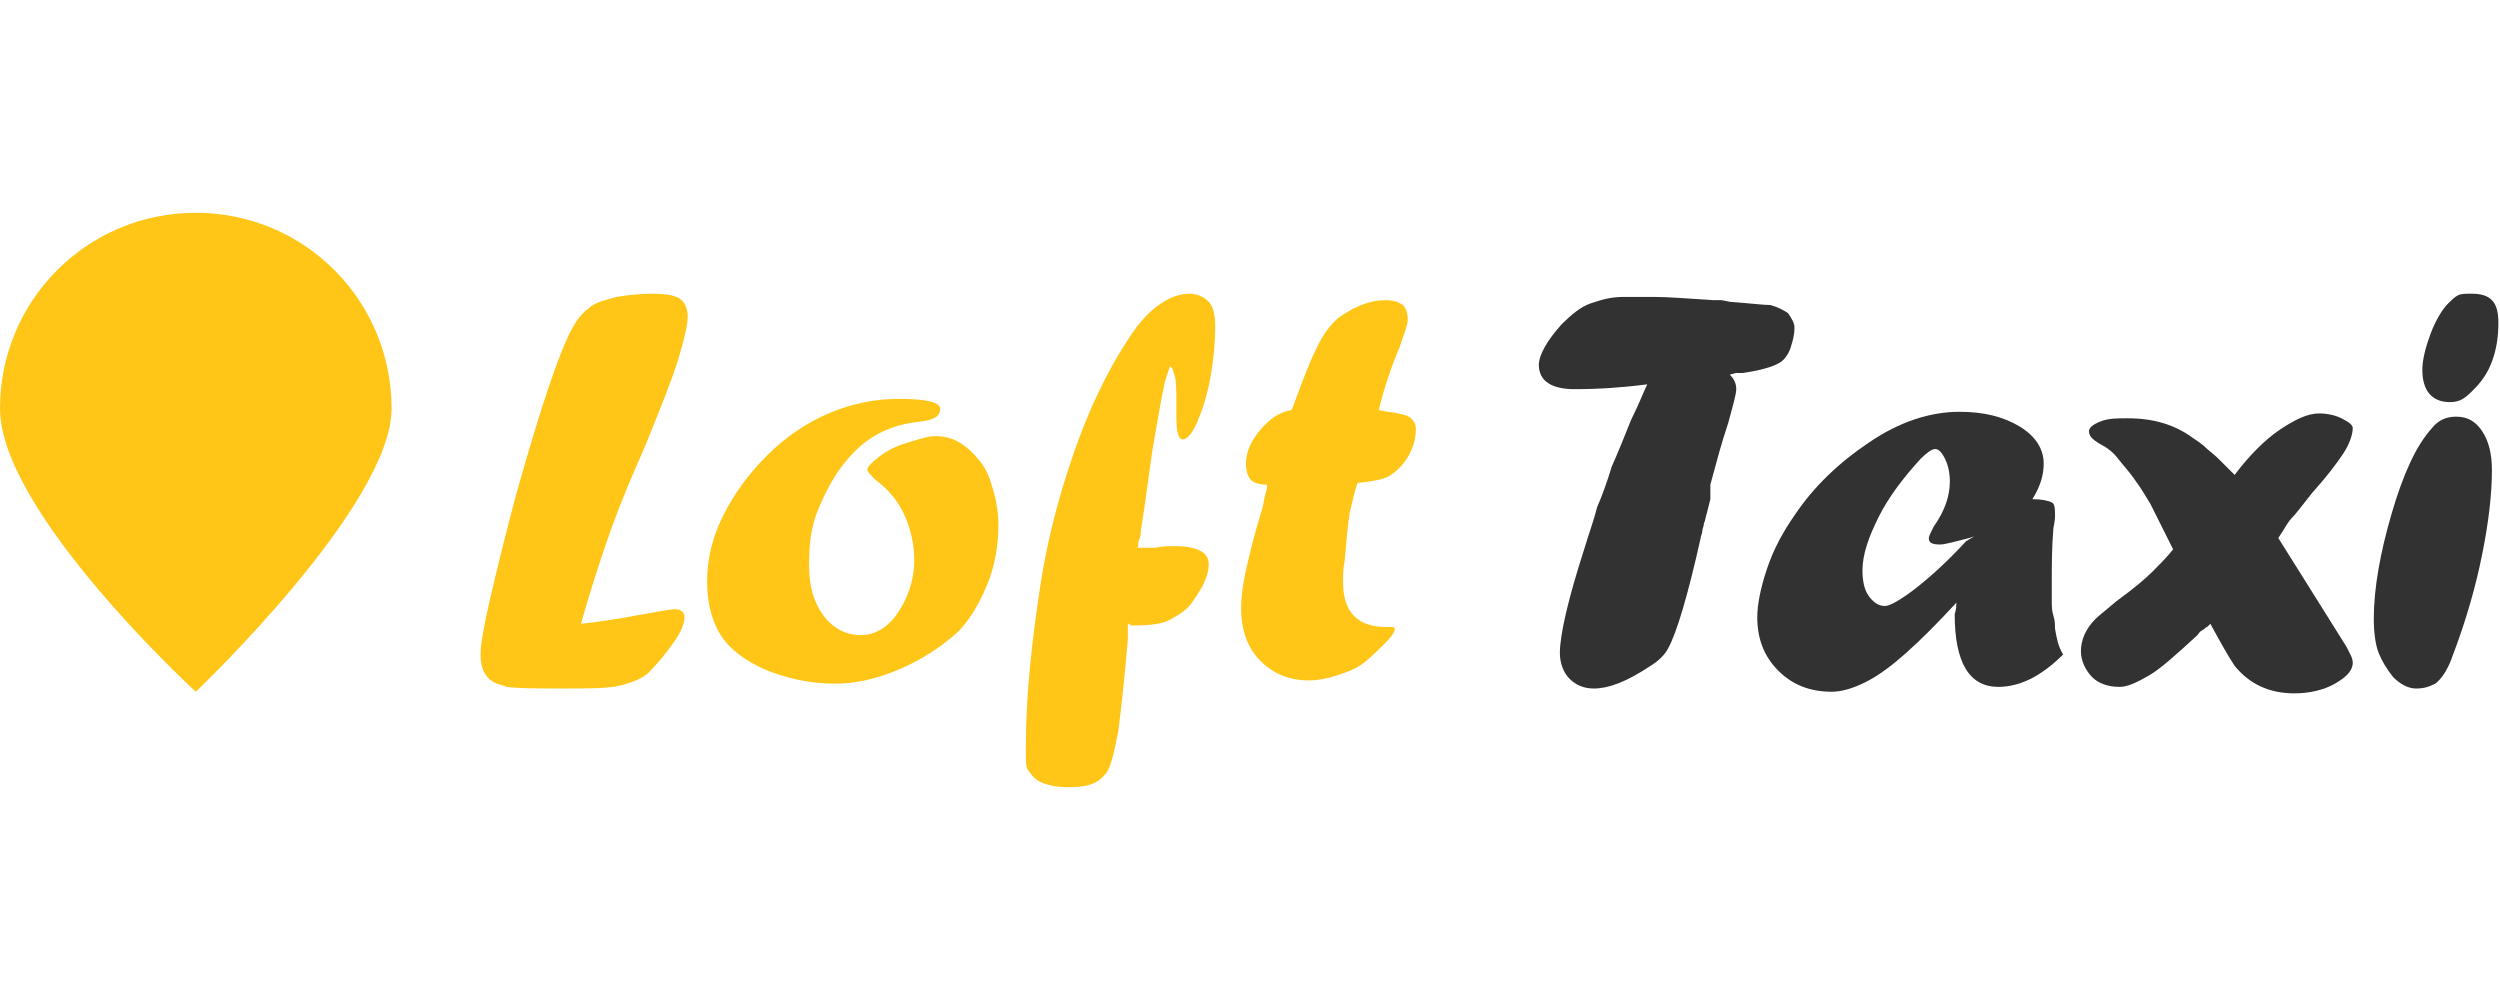 <?xml version='1.0' encoding='utf-8'?> <!-- Generator: Adobe Illustrator 23.0.3, SVG Export Plug-In . SVG Version: 6.00 Build 0) -->
<svg width='100' height='40' version='1.1' id='Слой_1' xmlns='http://www.w3.org/2000/svg' xmlns:xlink='http://www.w3.org/1999/xlink' x='0px'
     y='0px' viewBox='0 0 154.5 35.5' style='enable-background:new 0 0 154.5 35.5;' xml:space='preserve'>
    <style type='text/css'> .st0{fill:#FFC617;} .st1{fill:#323232;} </style>
    <g> <path class='st0' d='M40,14.1l-0.6,1.4c-0.8,1.8-1.5,3.6-2.1,5.4c-0.3,0.9-0.8,2.4-1.4,4.5c1-0.1,2.3-0.3,3.9-0.6 c1.1-0.2,1.7-0.3,1.9-0.3c0.4,0,0.6,0.2,0.6,0.5c0,0.4-0.2,0.9-0.7,1.6s-1,1.3-1.5,1.8c-0.4,0.4-1,0.6-1.7,0.8s-2,0.2-3.6,0.2 c-1.5,0-2.7,0-3.5-0.1c0,0-0.2-0.1-0.6-0.2c-0.7-0.3-1-0.9-1-1.8c0-0.6,0.2-1.8,0.6-3.5s0.9-3.8,1.6-6.4c1.6-5.7,2.8-9.2,3.6-10.5 c0.3-0.5,0.6-0.8,1-1.1c0.4-0.3,0.9-0.4,1.6-0.6C38.7,5.1,39.5,5,40.3,5c0.8,0,1.4,0.1,1.7,0.3c0.3,0.2,0.5,0.6,0.5,1.1 c0,0.5-0.2,1.4-0.6,2.7S40.8,12.1,40,14.1z'/> <path class='st0' d='M55.5,11.5c1.7,0,2.6,0.2,2.6,0.6c0,0.5-0.4,0.7-1.2,0.8c-0.9,0.1-1.8,0.3-2.7,0.8s-1.5,1.1-2.2,2 c-0.6,0.8-1.1,1.8-1.5,2.8s-0.5,2.1-0.5,3.3c0,1.3,0.3,2.3,0.9,3.1s1.4,1.2,2.3,1.2c0.9,0,1.7-0.5,2.3-1.4s1-2,1-3.2 c0-1-0.2-1.9-0.6-2.8s-1-1.6-1.8-2.2c-0.3-0.3-0.5-0.5-0.5-0.6c0-0.2,0.2-0.4,0.7-0.8c0.5-0.4,1.1-0.7,1.8-0.9s1.2-0.4,1.7-0.4 c0.5,0,1,0.1,1.5,0.4s0.9,0.7,1.3,1.2s0.6,1.1,0.8,1.8s0.3,1.4,0.3,2.1c0,1.2-0.2,2.5-0.7,3.7s-1.1,2.2-1.8,2.9 c-1,0.9-2.2,1.7-3.6,2.3s-2.7,0.9-4,0.9c-1.2,0-2.4-0.2-3.6-0.6s-2.2-1-2.9-1.7c-0.9-0.9-1.4-2.3-1.4-4c0-1.4,0.3-2.7,1-4.1 s1.6-2.6,2.7-3.7s2.4-2,3.8-2.6S54.1,11.5,55.5,11.5z'/> <path class='st0' d='M69.7,25.4l0,1c-0.2,2.3-0.4,4.2-0.6,5.7c-0.3,1.5-0.5,2.4-0.9,2.7c-0.4,0.5-1.1,0.7-2.1,0.7 c-1,0-1.8-0.2-2.2-0.6c-0.2-0.2-0.3-0.4-0.4-0.5c-0.1-0.2-0.1-0.5-0.1-0.9v-0.2v-0.2v-0.2c0-3.3,0.4-6.6,0.9-9.9s1.4-6.4,2.4-9.1 S68.9,9,70,7.4S72.4,5,73.5,5c0.5,0,0.9,0.2,1.2,0.5s0.4,0.9,0.4,1.5c0,1-0.1,2.1-0.3,3.2s-0.5,2-0.8,2.7S73.4,14,73.1,14 c-0.3,0-0.4-0.5-0.4-1.5v-0.3V12c0-1,0-1.6-0.1-1.9s-0.1-0.5-0.3-0.6c-0.1,0.3-0.2,0.6-0.3,0.9c-0.3,1.4-0.5,2.7-0.7,3.8 c-0.2,1.1-0.4,3-0.8,5.5c0,0.1,0,0.3-0.1,0.5s0,0.3-0.1,0.5h0.2c0.1,0,0.3,0,0.4,0c0.1,0,0.3,0,0.5,0c0.4-0.1,0.8-0.1,1.2-0.1 c1.4,0,2.1,0.4,2.1,1.1c0,0.4-0.1,0.8-0.4,1.4c-0.3,0.5-0.6,1-0.9,1.3s-0.8,0.6-1.2,0.8s-1.1,0.3-2,0.3c-0.2,0-0.3,0-0.4,0 C69.9,25.4,69.8,25.4,69.7,25.4z'/> <path class='st0' d='M79.8,12.2l0.1-0.2c0.8-2.2,1.4-3.7,2-4.6c0.3-0.4,0.6-0.8,1.1-1.1c0.9-0.6,1.8-0.9,2.6-0.9 c0.5,0,0.8,0.1,1.1,0.3C86.9,5.9,87,6.2,87,6.6c0,0.3-0.2,0.8-0.5,1.7c-0.6,1.4-1,2.7-1.3,3.9c0.2,0,0.4,0.1,0.6,0.1 c0.7,0.1,1.2,0.2,1.4,0.4s0.3,0.4,0.3,0.7c0,0.6-0.2,1.2-0.5,1.7c-0.3,0.5-0.7,0.9-1.2,1.2c-0.4,0.2-1,0.3-1.9,0.4 c-0.2,0.5-0.3,1.1-0.5,1.9c-0.1,0.7-0.2,1.7-0.3,2.9c-0.1,0.5-0.1,0.9-0.1,1.3c0,1.9,0.9,2.8,2.7,2.8h0.1h0.1c0.2,0,0.3,0,0.3,0.1 c0,0.2-0.2,0.5-0.6,0.9c-0.4,0.4-0.8,0.8-1.3,1.2c-0.5,0.4-1.1,0.6-1.7,0.8s-1.2,0.3-1.7,0.3c-1.2,0-2.2-0.4-3-1.2 c-0.8-0.8-1.2-1.9-1.2-3.3c0-0.6,0.1-1.4,0.3-2.3s0.5-2.2,1-3.8c0.1-0.3,0.1-0.6,0.2-0.9s0.1-0.5,0.1-0.6c-0.5,0-0.8-0.1-1-0.3 S77,15.9,77,15.5c0-0.7,0.3-1.4,0.9-2.1S79.1,12.3,79.8,12.2z'/> <path class='st1' d='M105.7,17.7l-0.2,0.8c-0.1,0.3-0.1,0.5-0.2,0.7c0,0.2-0.1,0.3-0.1,0.5c0,0.1-0.1,0.3-0.1,0.4 c-0.8,3.6-1.5,5.9-2,6.8c-0.2,0.4-0.6,0.8-1.1,1.1c-1.5,1-2.6,1.4-3.5,1.4c-0.6,0-1.1-0.2-1.5-0.6s-0.6-1-0.6-1.6 c0-1.1,0.5-3.3,1.5-6.4c0.3-1,0.6-1.8,0.8-2.6c0.3-0.7,0.6-1.5,0.9-2.5c0.4-0.9,0.8-1.9,1.2-2.9c0.5-1,0.8-1.8,1-2.2 c-1.5,0.2-3,0.3-4.5,0.3c-1.4,0-2.2-0.5-2.2-1.5c0-0.6,0.5-1.5,1.4-2.5c0.6-0.6,1.2-1.1,1.8-1.3s1.2-0.4,2-0.4c0.5,0,1.2,0,2,0 s2,0.1,3.6,0.2l0.5,0l0.5,0.1c1.3,0.1,2.1,0.2,2.5,0.2c0.4,0.1,0.8,0.3,1.1,0.5c0.2,0.3,0.4,0.6,0.4,0.9c0,0.4-0.1,0.8-0.2,1.1 c-0.1,0.4-0.3,0.7-0.5,0.9c-0.3,0.3-1.1,0.6-2.5,0.8c-0.1,0-0.2,0-0.4,0l-0.4,0.1c0.3,0.3,0.4,0.6,0.4,0.9c0,0.3-0.2,1-0.5,2.1 c-0.1,0.3-0.4,1.2-0.8,2.7l-0.3,1.1L105.7,17.7z'/> <path class='st1' d='M120.9,24.1L120.9,24.1L120.9,24.1c-1.2,1.3-2.2,2.3-3.1,3.1s-1.7,1.4-2.5,1.8s-1.5,0.6-2.1,0.6 c-1.3,0-2.4-0.4-3.3-1.3s-1.3-2-1.3-3.3c0-0.8,0.2-1.8,0.6-3s1-2.3,1.7-3.3c1.2-1.8,2.8-3.3,4.6-4.5c1.9-1.3,3.8-1.9,5.6-1.9 c1.5,0,2.7,0.3,3.7,0.9s1.5,1.4,1.5,2.3c0,0.7-0.2,1.4-0.7,2.2c0.6,0,1,0.1,1.2,0.2s0.2,0.4,0.2,0.9c0,0,0,0.2-0.1,0.7 c-0.1,1.2-0.1,2.2-0.1,3.3c0,0.5,0,0.9,0,1.2s0,0.6,0.1,0.9s0.1,0.6,0.1,0.8c0.1,0.6,0.2,1.1,0.5,1.6c-0.7,0.7-1.4,1.2-2,1.5 s-1.3,0.5-2,0.5c-1.8,0-2.7-1.5-2.7-4.5C120.9,24.5,120.9,24.3,120.9,24.1z M122,20l-0.3,0.1c-0.8,0.2-1.5,0.4-1.8,0.4 c-0.5,0-0.7-0.1-0.7-0.4c0-0.1,0.1-0.3,0.3-0.7c0.7-1,1-1.9,1-2.8c0-0.5-0.1-1-0.3-1.4s-0.4-0.6-0.6-0.6c-0.2,0-0.5,0.2-0.9,0.6 c-1.1,1.2-2,2.4-2.6,3.6s-1,2.3-1,3.3c0,0.6,0.1,1.2,0.4,1.6s0.6,0.6,1,0.6c0.3,0,1-0.4,1.9-1.1s2-1.7,3.1-2.9L122,20L122,20z'/> <path class='st1' d='M136.6,25.4l-0.2,0.2c-0.1,0-0.1,0.1-0.3,0.2s-0.2,0.2-0.3,0.3c-1.3,1.2-2.3,2.1-3,2.5s-1.3,0.7-1.8,0.7 c-0.7,0-1.3-0.2-1.7-0.6s-0.7-1-0.7-1.6c0-0.7,0.3-1.4,0.9-2c0.2-0.2,0.6-0.5,1.3-1.1c1.1-0.8,1.8-1.4,2.2-1.8 c0.5-0.5,0.9-0.9,1.3-1.4c-0.5-1-1-2-1.4-2.8c-0.3-0.5-0.6-1-0.9-1.4c-0.4-0.6-0.8-1-1.1-1.4s-0.7-0.7-1.1-0.9 c-0.5-0.3-0.7-0.5-0.7-0.8c0-0.2,0.2-0.4,0.7-0.6s1-0.2,1.7-0.2c1.6,0,2.9,0.4,4,1.2c0.3,0.2,0.6,0.4,0.8,0.6s0.5,0.4,0.8,0.7 s0.7,0.7,1,1c0.9-1.2,1.9-2.2,2.8-2.8s1.7-1,2.4-1c0.5,0,1,0.1,1.4,0.3s0.7,0.4,0.7,0.6c0,0.4-0.2,1-0.6,1.6s-1,1.4-1.9,2.4 c-0.7,0.9-1.1,1.4-1.3,1.6s-0.4,0.6-0.8,1.2l4.2,6.7c0.2,0.4,0.4,0.7,0.4,1c0,0.5-0.4,0.9-1.1,1.3s-1.6,0.6-2.5,0.6 c-1.6,0-2.8-0.6-3.7-1.7C137.7,27.4,137.2,26.5,136.6,25.4z'/> <path class='st1' d='M149.3,29.4c-0.5,0-1-0.3-1.4-0.7c-0.4-0.5-0.7-1-0.9-1.5s-0.3-1.3-0.3-2.1c0-1.9,0.4-4.1,1.1-6.5 s1.5-4.2,2.5-5.3c0.4-0.5,0.9-0.7,1.5-0.7c0.7,0,1.2,0.3,1.6,0.9c0.4,0.6,0.6,1.4,0.6,2.4c0,1.5-0.2,3.2-0.6,5.2 c-0.4,2-1,4.1-1.8,6.2c-0.3,0.9-0.7,1.5-1.1,1.8C150.1,29.3,149.8,29.4,149.3,29.4L149.3,29.4z M151.4,11.7c-1.1,0-1.7-0.7-1.7-2 c0-0.6,0.2-1.4,0.5-2.2s0.7-1.5,1.1-1.9c0.2-0.2,0.4-0.4,0.6-0.5s0.5-0.1,0.8-0.1c0.6,0,1,0.1,1.3,0.4s0.4,0.8,0.4,1.4 c0,0.8-0.1,1.6-0.4,2.4s-0.7,1.3-1.2,1.8S152,11.7,151.4,11.7L151.4,11.7z'/> </g> <path class='st0' d='M24.2,12.1c0,6-12.1,17.5-12.1,17.5S0,18.5,0,12.1C0,5.4,5.4,0,12.1,0S24.2,5.4,24.2,12.1z'/> </svg>